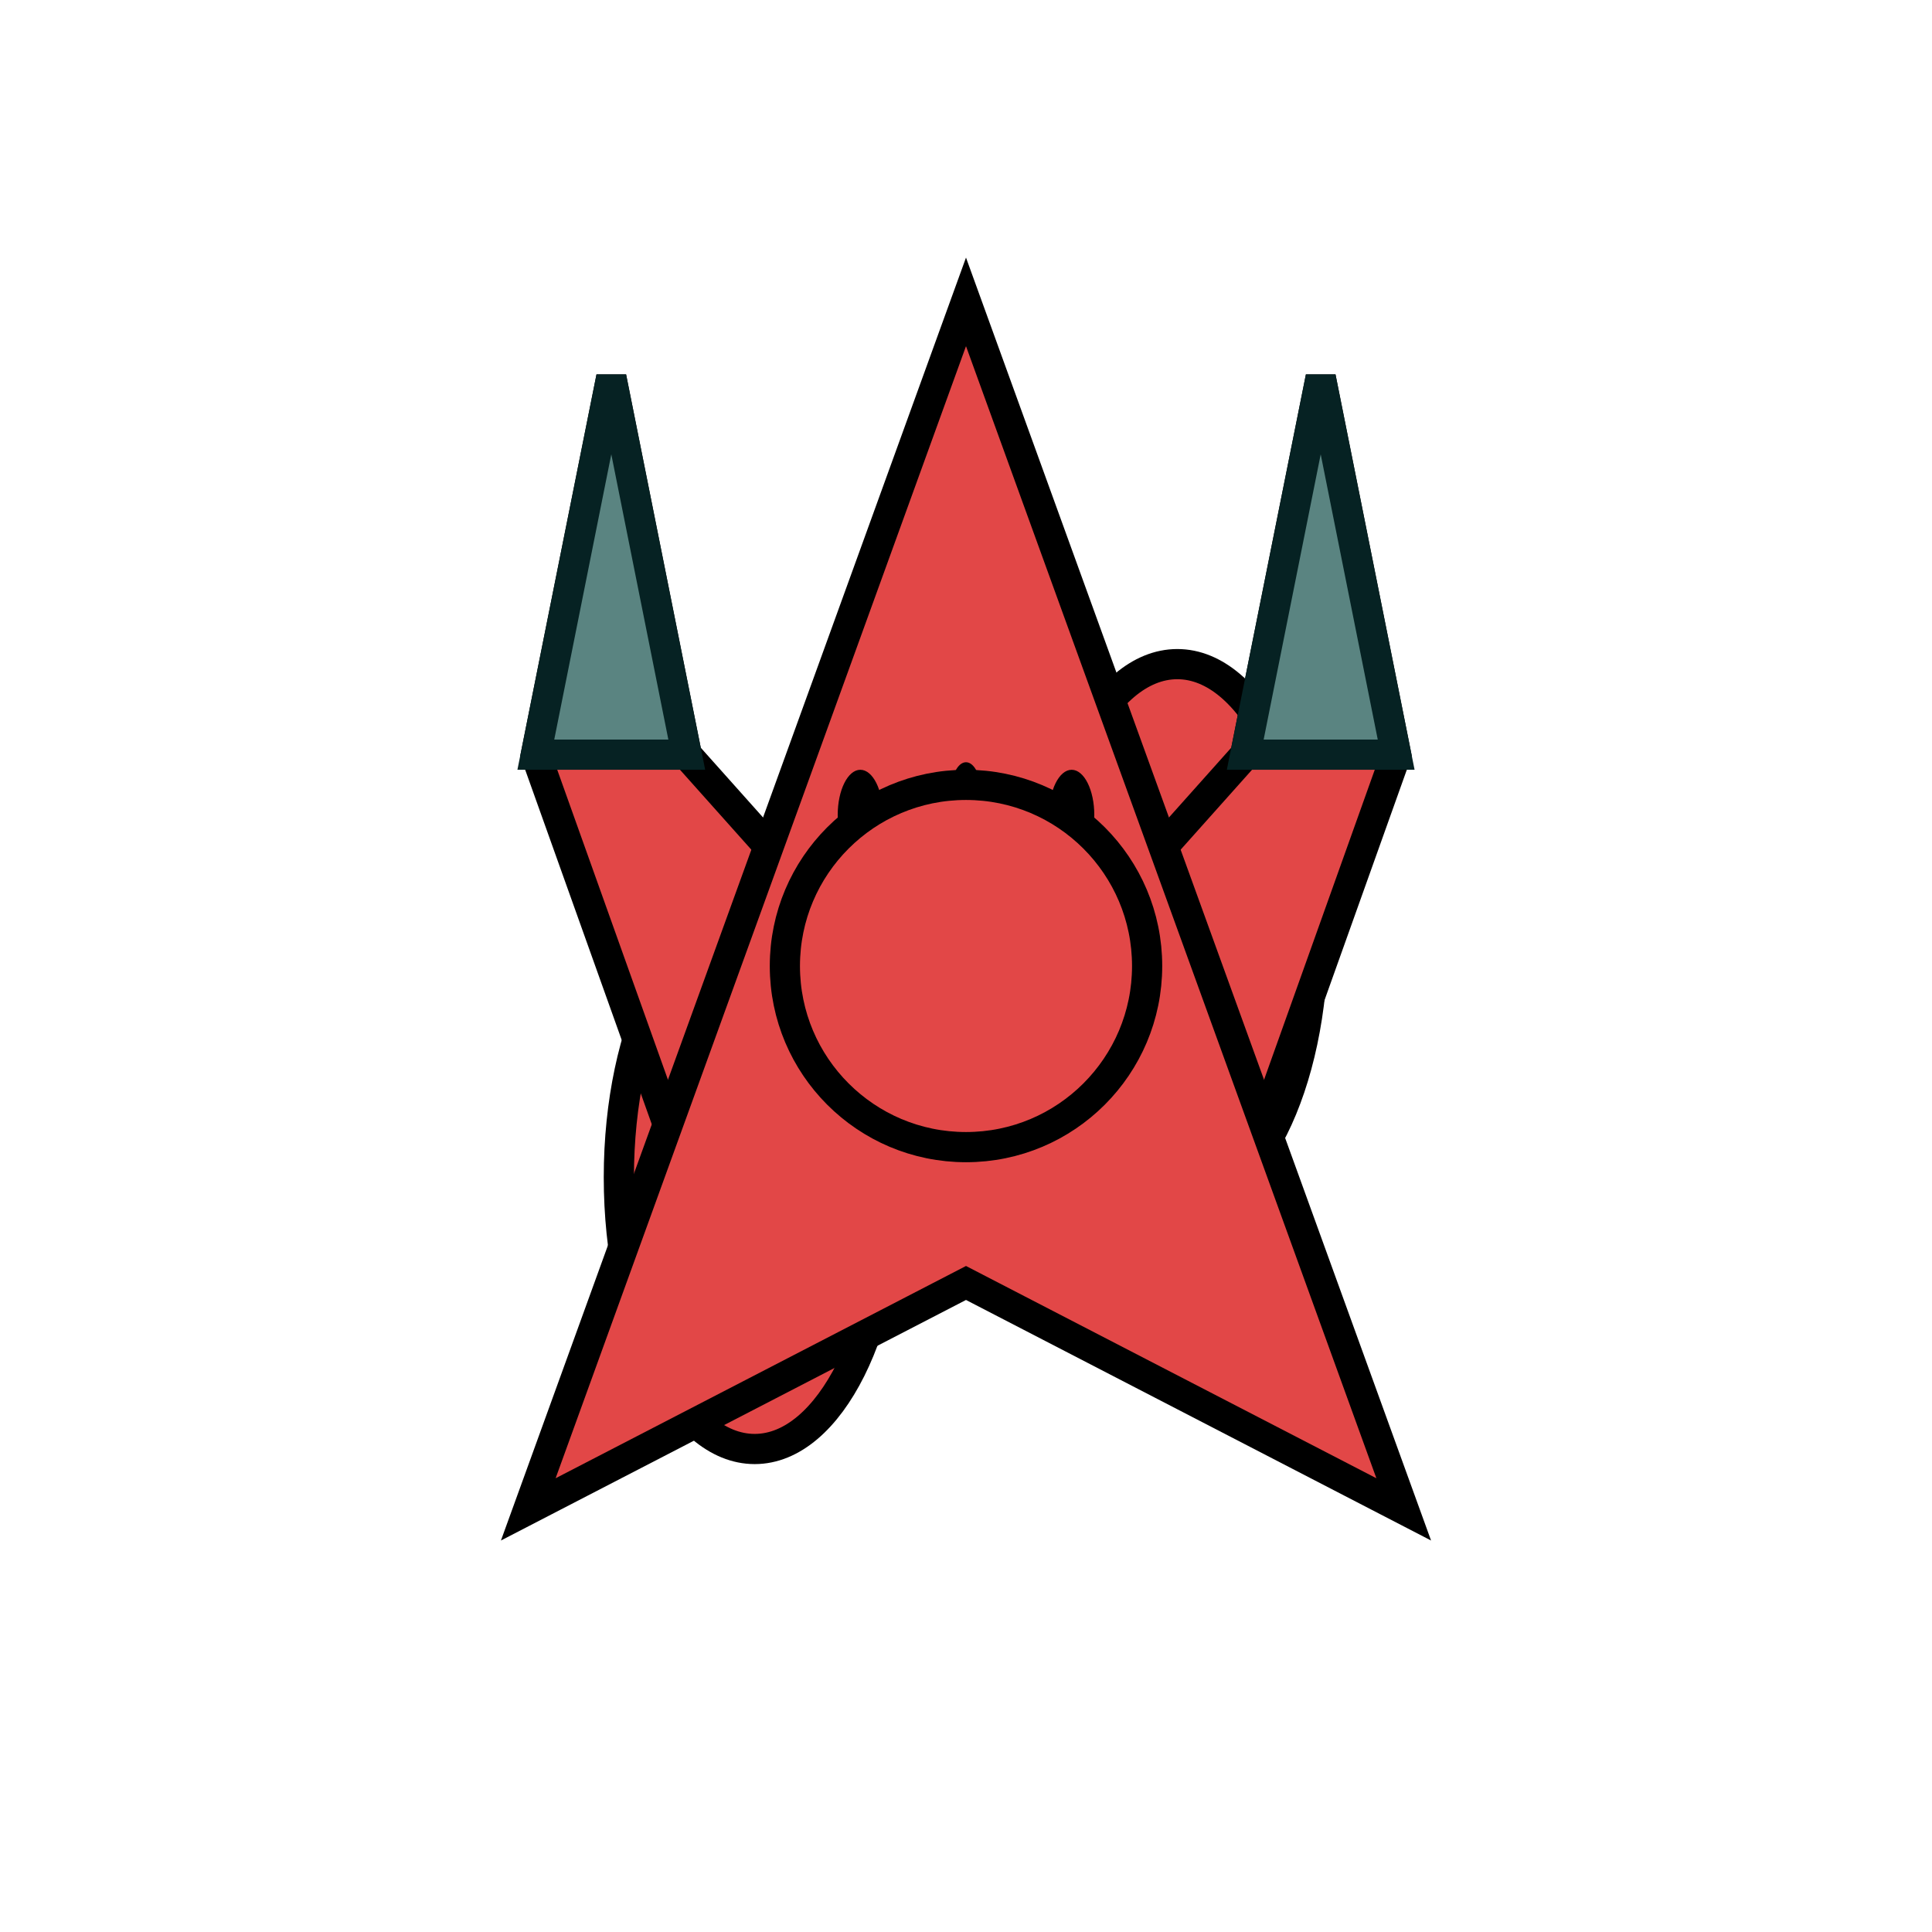 <?xml version="1.0" standalone="no"?>
<svg width="256" height="256" version="1.1" xmlns="http://www.w3.org/2000/svg" xmlns:xlink="http://www.w3.org/1999/xlink">
    <style rel="stylesheet" type="text/css">
.unit-colored {
    fill: #e24747;
}
.stroked {
    stroke: #000000;
    stroke-width: 4;
}
.stroke {
    fill: #000000;
    stroke: transparent;
}
.blade {
    fill: #65e6df;
    stroke: #2c5e5b;
    stroke-width: 4;
}
.blade-dim {
    fill: #5a8481;
    stroke: #062223;
    stroke-width: 4;
}
    </style>

    <defs>
    	<g id="feet-centered">
    	    <ellipse id="left-foot-centered" cx="100" cy="140" rx="18" ry="36" class="unit-colored stroked" />
    	    <ellipse id="right-foot-centered" cx="156" cy="140" rx="18" ry="36" class="unit-colored stroked" />
    	</g>
    	<g id="feet-walk1">
    	    <ellipse id="left-foot-forward" cx="100" cy="124" rx="18" ry="36" class="unit-colored stroked" />
    	    <ellipse id="right-foot-back" cx="156" cy="156" rx="18" ry="36" class="unit-colored stroked" />
    	</g>
    	<g id="feet-walk2">
    	    <ellipse id="left-foot-forward" cx="100" cy="156" rx="18" ry="36" class="unit-colored stroked" />
    	    <ellipse id="right-foot-back" cx="156" cy="124" rx="18" ry="36" class="unit-colored stroked" />
    	</g>
    	<g id="hands-neutral">
    	    <polygon id="left-hand" points="116,128 96,170 71,100 81,50 91,100" class="unit-colored stroked" />
    	    <polygon id="right-hand" points="140,128 160,170 185,100 175,50 165,100" class="unit-colored stroked" />
    	    <polygon id="left-hand-blade-centered" points="71,100 81,50 91,100" class="blade-dim" />
    	    <polygon id="right-hand-blade-centeredforward" points="185,100 175,50 165,100" class="blade-dim" />
    	</g>
    	<g id="hands-attack1">
    	    <polygon id="left-hand-forward" points="116,128 96,170 85,75 110,30 105,80" class="unit-colored stroked" />
    	    <polygon id="right-hand-back" points="140,128 160,170 181,105 156,60 161,110" class="unit-colored stroked" />

    	    <polygon id="left-hand-blade-forward" points="85,75 110,30 105,80" class="blade" />
    	    <polygon id="right-hand-blade-back" points="181,105 156,60 161,110" class="blade" />
    	</g>
    	<g id="hands-attack2">
    	    <polygon id="left-hand-back" points="116,128 96,170 75,105 100,60 95,110" class="unit-colored stroked" />
    	    <polygon id="right-hand-forward" points="140,128 160,170 171,75 146,30 151,80" class="unit-colored stroked" />

    	    <polygon id="left-hand-blade-back" points="75,105 100,60 95,110" class="blade" />
    	    <polygon id="right-hand-blade-forward" points="171,75 146,30 151,80" class="blade" />
    	</g>
    	<polygon id="body" points="128,40 70,200 128,170 186,200" class="unit-colored stroked" />
    	<g id="head">
    	    <ellipse cx="114" cy="108" rx="3" ry="6" class="stroke" />
    	    <ellipse cx="128" cy="105" rx="2" ry="4" class="stroke" />
    	    <ellipse cx="142" cy="108" rx="3" ry="6" class="stroke" />
    	    <circle cx="128" cy="128" r="24" class="unit-colored stroked" />
    	</g>
    </defs>

    <defs>
	<g id="standing">
	    <use xlink:href="#feet-centered" />
	    <use xlink:href="#hands-neutral" />
	    <use xlink:href="#body" />
	    <use xlink:href="#head" />
	</g>
	<g id="walking1">
	    <use xlink:href="#feet-walk1" />
	    <use xlink:href="#hands-neutral" />
	    <use xlink:href="#body" />
	    <use xlink:href="#head" />
	</g>
	<g id="walking2">
	    <use xlink:href="#feet-walk2" />
	    <use xlink:href="#hands-neutral" />
	    <use xlink:href="#body" />
	    <use xlink:href="#head" />
	</g>
	<g id="attacking1">
	    <use xlink:href="#feet-centered" />
	    <use xlink:href="#hands-attack1" />
	    <use xlink:href="#body" />
	    <use xlink:href="#head" />
	</g>
	<g id="attacking2">
	    <use xlink:href="#feet-centered" />
	    <use xlink:href="#hands-attack2" />
	    <use xlink:href="#body" />
	    <use xlink:href="#head" />
	</g>
    </defs>

    <use xlink:href="#walking2" />
</svg>
